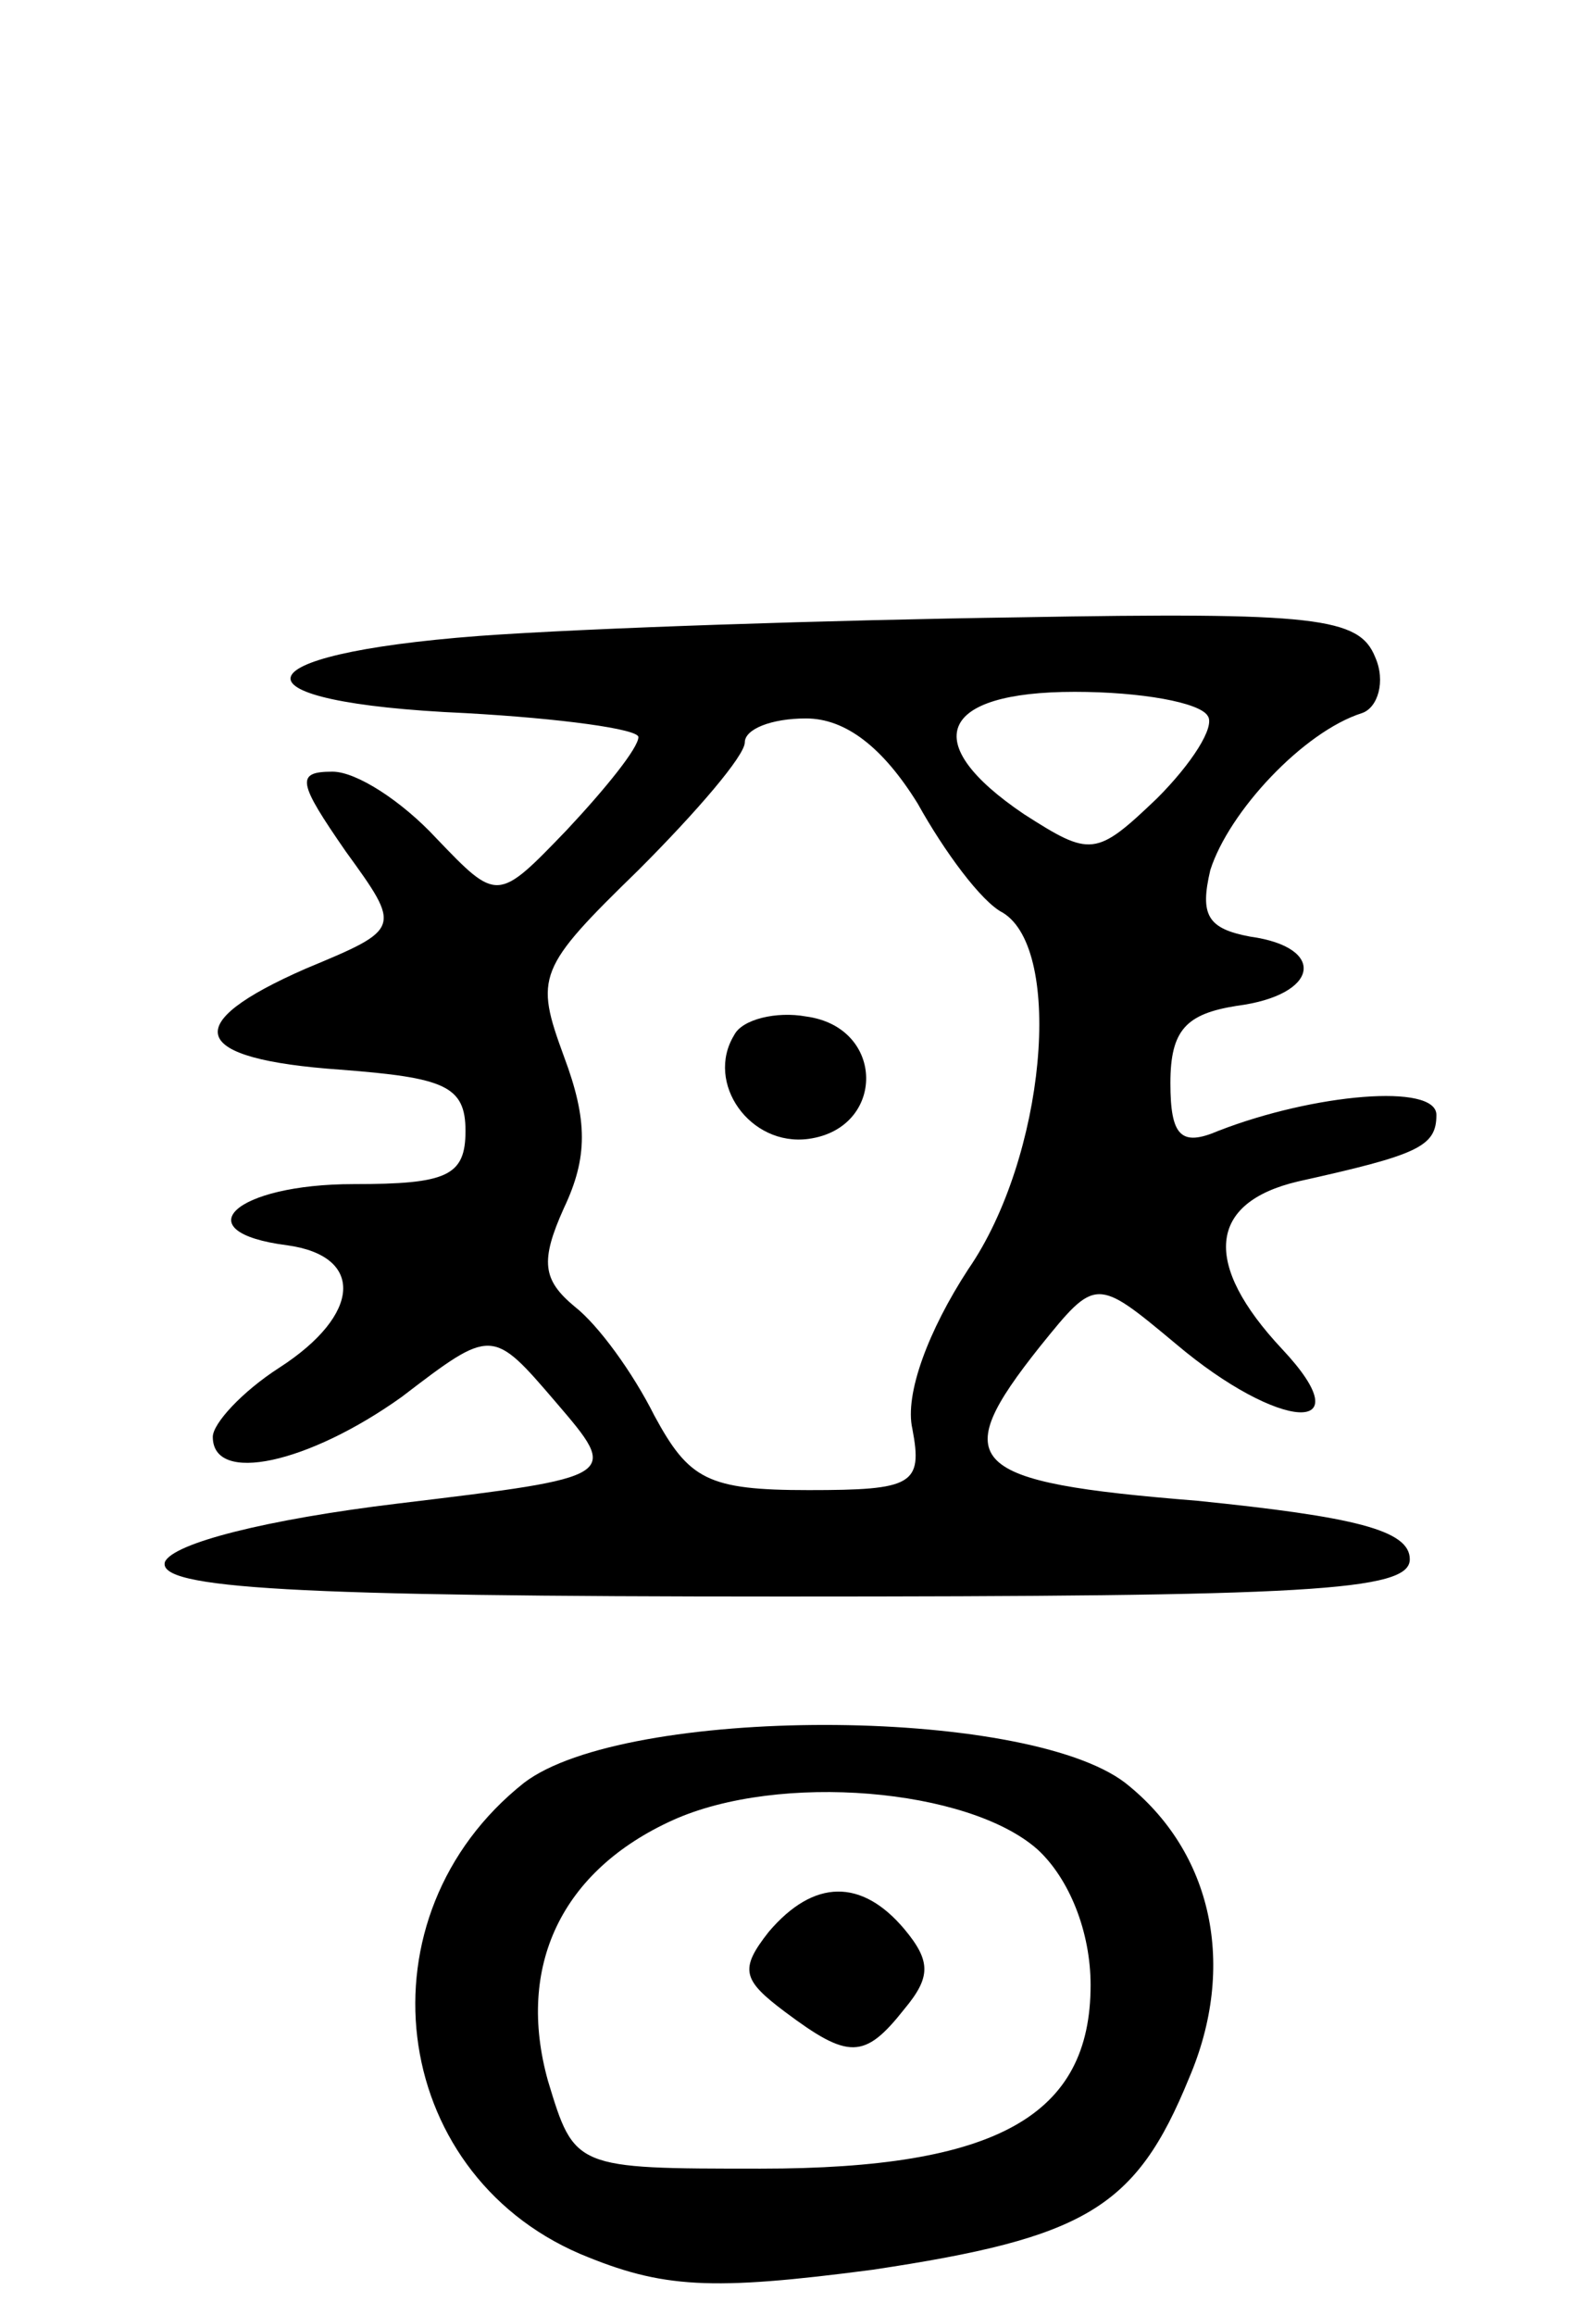 <svg version="1.0" xmlns="http://www.w3.org/2000/svg"
 width="60pt" height="87pt" viewBox="0 0 60 87"
 preserveAspectRatio="xMidYMid meet">
<g transform="translate(0,87) scale(0.1,-0.1)"
fill="#000000" stroke="none">
<path d="M180 631 c-92 -7 -95 -25 -5 -29 36 -2 65 -6 65 -9 0 -4 -12 -19 -27
-35 -26 -27 -26 -27 -49 -3 -13 14 -30 25 -39 25 -14 0 -13 -4 5 -30 21 -29
21 -29 -15 -44 -48 -21 -44 -34 13 -38 39 -3 47 -6 47 -23 0 -17 -7 -20 -42
-20 -45 0 -64 -18 -25 -23 29 -4 28 -26 -3 -46 -14 -9 -25 -21 -25 -26 0 -18
36 -10 71 15 34 26 34 26 58 -2 24 -28 24 -28 -59 -38 -50 -6 -85 -15 -88 -22
-3 -10 48 -13 232 -13 198 0 236 2 236 14 0 11 -21 16 -80 22 -87 7 -94 14
-59 58 21 26 21 26 51 1 39 -33 71 -35 40 -2 -30 32 -28 55 6 63 45 10 52 13
52 25 0 12 -46 8 -82 -6 -14 -6 -18 -2 -18 18 0 20 6 26 25 29 31 4 34 22 5
26 -16 3 -19 8 -15 25 7 22 35 52 57 59 6 2 9 12 5 21 -6 15 -22 17 -134 15
-70 -1 -162 -4 -203 -7z m274 -30 c3 -4 -6 -18 -19 -31 -23 -22 -25 -22 -50
-6 -40 27 -32 46 19 46 25 0 47 -4 50 -9z m-109 -33 c10 -18 24 -37 32 -41 23
-14 16 -92 -13 -134 -15 -23 -24 -47 -21 -60 4 -21 0 -23 -39 -23 -38 0 -45 4
-58 28 -8 16 -21 34 -30 41 -12 10 -13 17 -4 37 9 19 9 33 0 57 -11 30 -10 33
28 70 22 22 40 43 40 48 0 5 10 9 23 9 15 0 29 -11 42 -32z"/>
<path d="M276 481 c-11 -18 6 -42 28 -39 29 4 29 42 -1 46 -11 2 -24 -1 -27
-7z"/>
<path d="M197 200 c-63 -50 -51 -146 21 -177 31 -13 49 -14 110 -6 80 12 99
23 119 72 18 42 9 85 -24 111 -38 29 -188 29 -226 0z m193 -25 c12 -11 20 -31
20 -51 0 -49 -35 -69 -124 -69 -70 0 -70 0 -80 33 -12 43 5 79 47 98 40 18
111 12 137 -11z"/>
<path d="M289 144 c-11 -14 -10 -18 6 -30 24 -18 30 -18 45 1 10 12 10 18 0
30 -16 19 -34 19 -51 -1z"/>
</g>
</svg>
